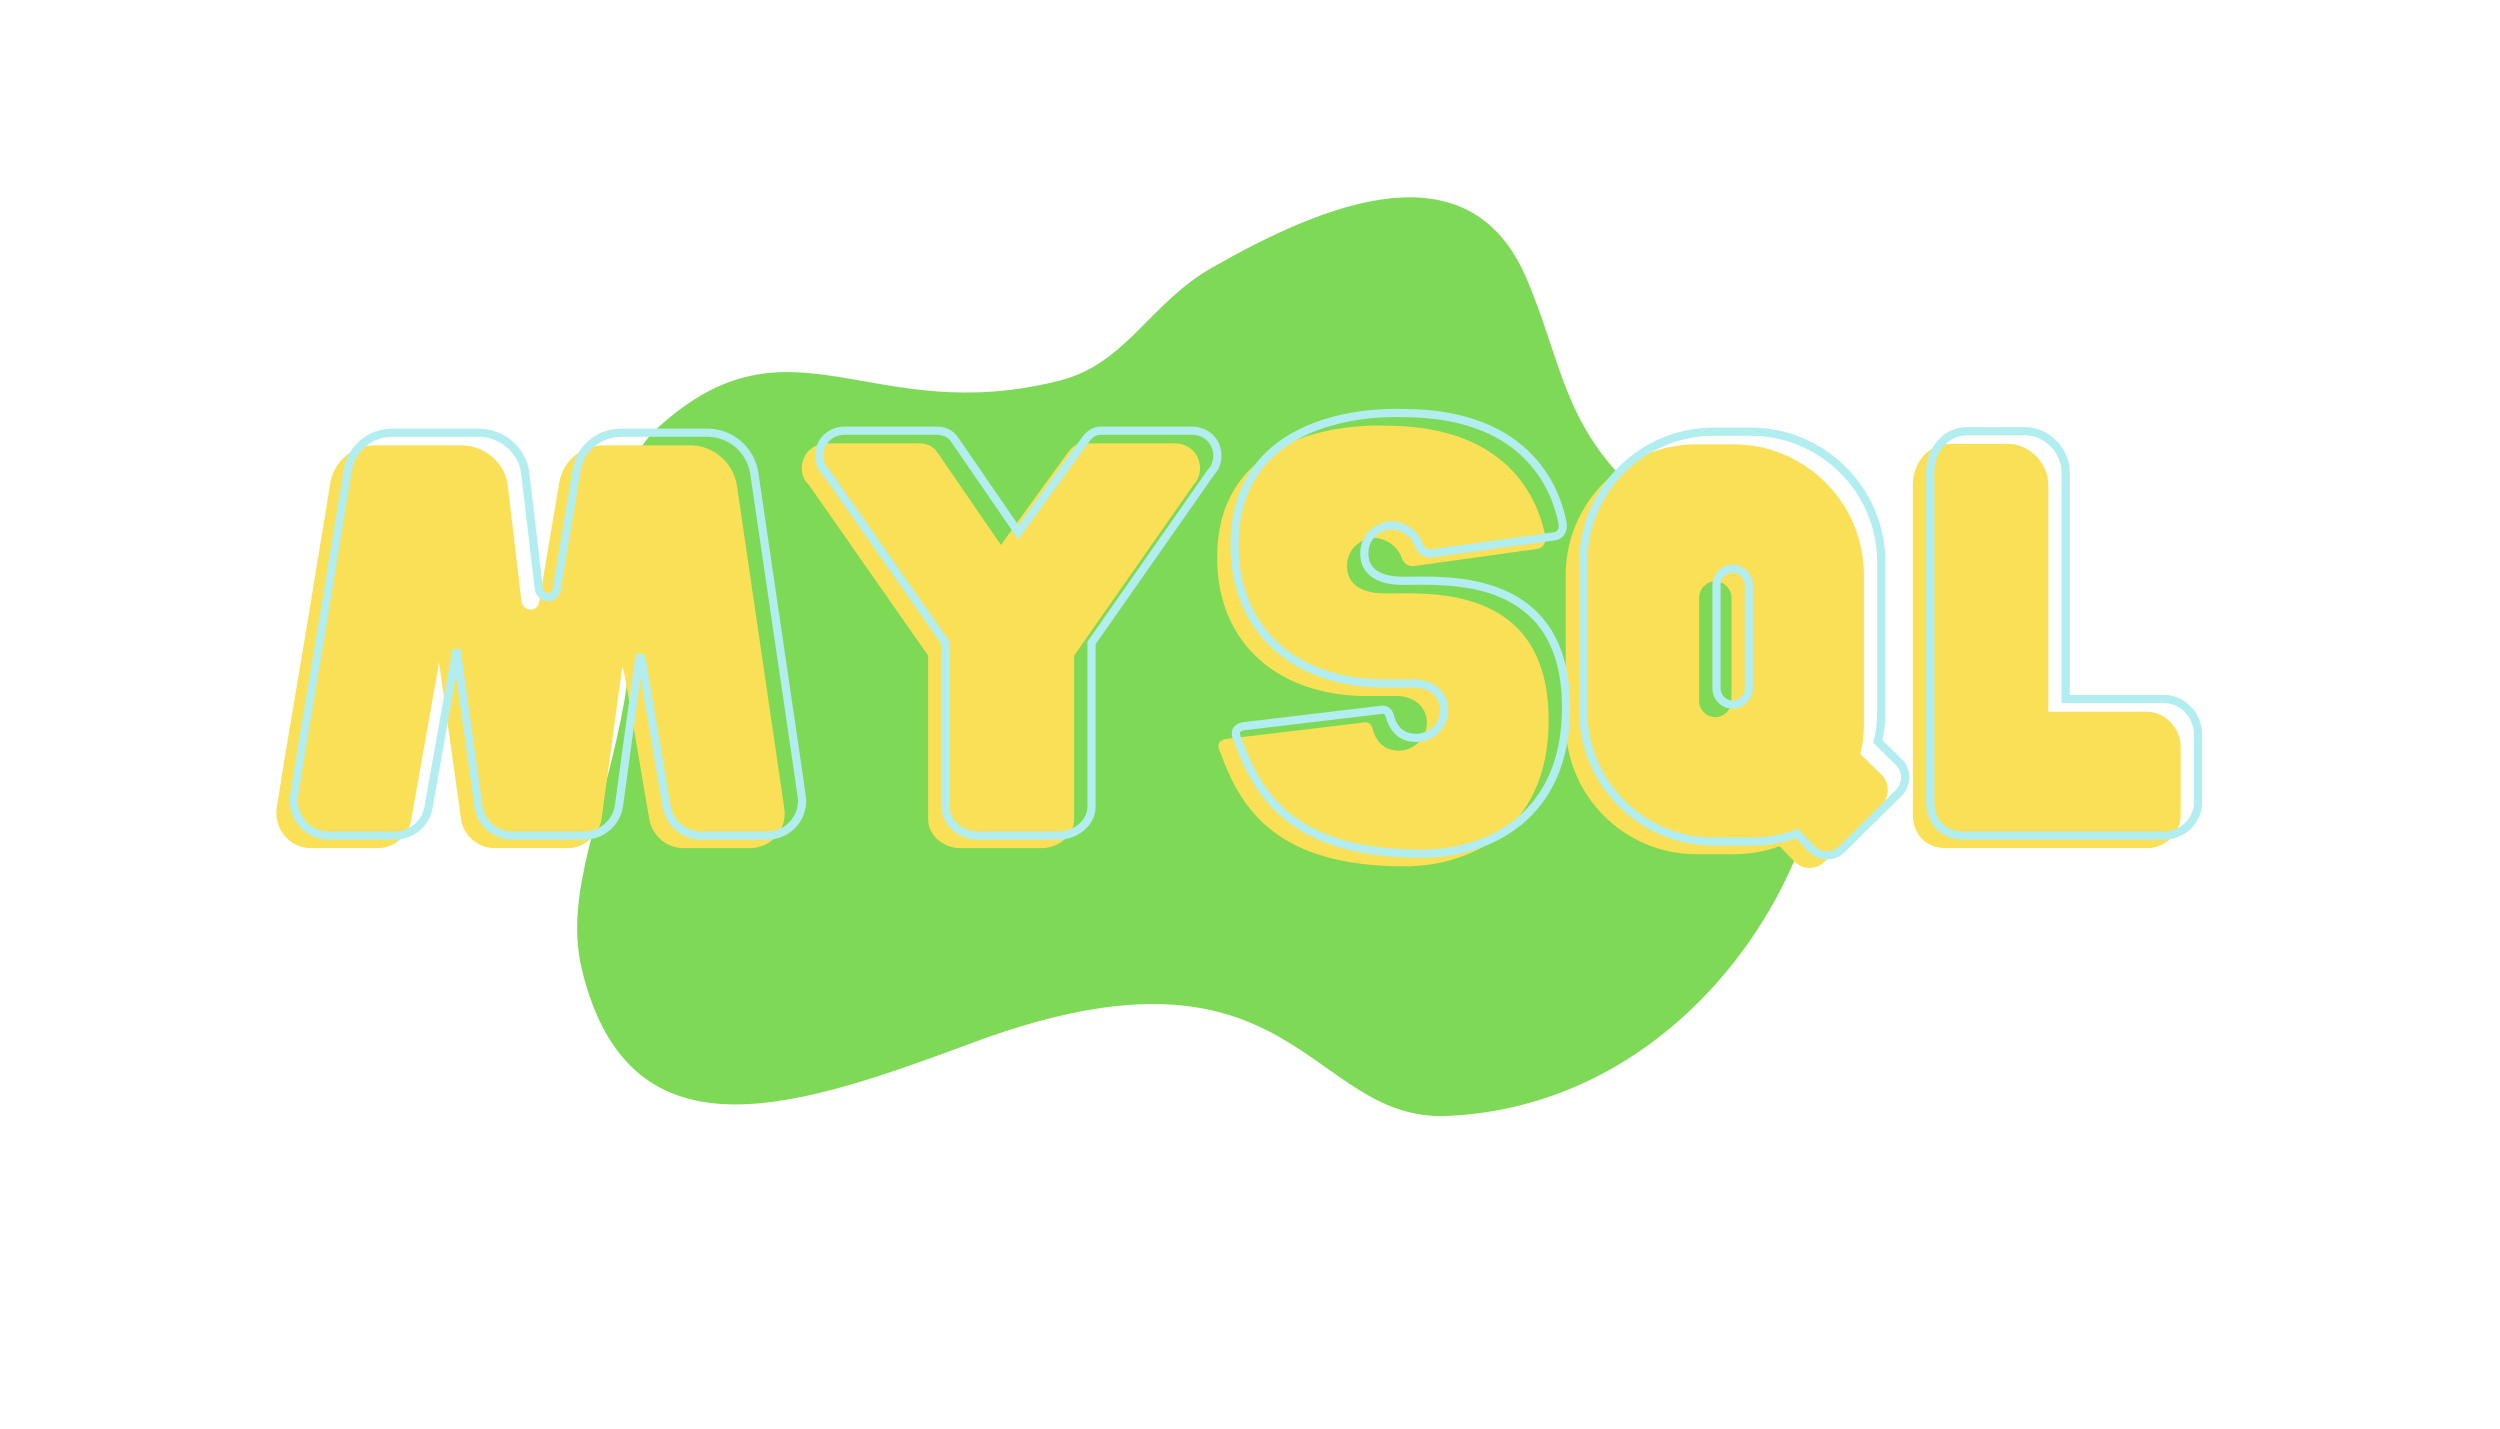 <?xml version="1.0" encoding="UTF-8"?><svg xmlns="http://www.w3.org/2000/svg" xmlns:xlink="http://www.w3.org/1999/xlink" contentScriptType="text/ecmascript" width="126" zoomAndPan="magnify" contentStyleType="text/css" viewBox="0 0 126 72" height="72" preserveAspectRatio="xMidYMid meet" version="1.0"><defs><g><g id="glyph-0-0"><path d="M 26.055 -1.758 C 26.055 -1.938 26.055 -1.832 23.637 -18.34 C 23.434 -19.434 22.488 -20.273 21.344 -20.301 L 16.938 -20.301 C 15.816 -20.301 14.875 -19.512 14.695 -18.441 L 13.676 -12.402 C 13.652 -12.176 13.473 -12.023 13.246 -12.023 C 12.988 -12.023 12.785 -12.25 12.785 -12.48 L 12.785 -12.453 L 12.098 -18.289 C 11.945 -19.406 10.977 -20.273 9.805 -20.301 L 5.398 -20.301 C 4.277 -20.301 3.363 -19.512 3.16 -18.441 L 1.91 -10.824 L 0.789 -4.152 L 0.457 -2.062 C 0.434 -1.938 0.434 -1.832 0.434 -1.758 C 0.434 -0.789 1.223 0 2.164 0 L 5.578 0 C 6.418 -0.027 7.105 -0.637 7.234 -1.453 L 8.508 -8.633 L 8.633 -9.371 L 9.73 -1.555 C 9.805 -0.688 10.543 0 11.438 0 L 15.105 0 C 15.996 0 16.734 -0.688 16.836 -1.555 L 17.828 -8.863 L 17.879 -9.117 L 18.008 -8.633 L 19.23 -1.453 C 19.383 -0.637 20.07 -0.027 20.91 0 L 24.297 0 C 25.293 0 26.055 -0.789 26.055 -1.758 Z M 26.055 -1.758 "/></g><g id="glyph-0-1"><path d="M 20.199 -18.34 C 20.352 -18.465 20.504 -18.797 20.504 -19.129 C 20.504 -19.918 19.891 -20.402 19.23 -20.402 L 14.621 -20.402 C 14.312 -20.402 14.059 -20.25 13.832 -19.918 L 10.469 -15.281 L 7.285 -19.918 C 7.031 -20.324 6.621 -20.402 6.344 -20.402 L 1.707 -20.402 C 1.043 -20.402 0.434 -19.918 0.434 -19.129 C 0.434 -18.797 0.586 -18.465 0.766 -18.34 L 6.801 -9.703 L 6.801 -1.453 C 6.801 -0.609 7.617 0 8.406 0 L 12.531 0 C 13.32 0 14.16 -0.609 14.16 -1.453 L 14.16 -9.703 Z M 20.199 -18.34 "/></g><g id="glyph-0-2"><path d="M 8.914 -21.293 C 8.609 -21.293 0.434 -21.727 0.434 -14.645 C 0.434 -10.215 3.641 -7.668 7.945 -7.668 L 9.477 -7.668 C 10.316 -7.668 11.004 -7.156 11.004 -6.316 C 11.004 -5.5 10.316 -4.914 9.602 -4.914 C 9.195 -4.914 8.508 -5.043 8.254 -6.062 C 8.176 -6.266 8.074 -6.395 7.691 -6.316 L 0.867 -5.5 C 0.484 -5.426 0.406 -5.172 0.609 -4.789 C 1.656 -1.887 3.516 0.918 9.883 0.918 C 13.09 0.918 17.141 -0.84 17.141 -6.445 C 17.141 -13.348 11.055 -12.836 8.914 -12.836 C 8.254 -12.836 6.98 -12.988 6.98 -14.211 C 6.98 -15.207 7.82 -15.637 8.379 -15.637 C 8.789 -15.637 9.477 -15.332 9.73 -14.645 C 9.832 -14.34 10.062 -14.211 10.316 -14.211 L 16.555 -15.078 C 16.836 -15.105 17.039 -15.383 16.965 -15.766 C 16.684 -17.141 15.461 -21.293 8.914 -21.293 Z M 8.914 -21.293 "/></g><g id="glyph-0-3"><path d="M 13.449 0.715 L 16.379 -2.191 C 16.758 -2.598 16.758 -3.262 16.379 -3.668 L 15.281 -4.738 C 15.41 -5.223 15.461 -5.73 15.461 -6.266 L 15.461 -13.777 C 15.461 -17.395 12.504 -20.352 8.891 -20.352 L 7.004 -20.352 C 3.387 -20.352 0.434 -17.395 0.434 -13.777 L 0.434 -6.266 C 0.434 -2.648 3.387 0.305 7.004 0.305 L 8.891 0.305 C 9.703 0.305 10.469 0.18 11.207 -0.102 L 11.996 0.715 C 12.402 1.094 13.039 1.094 13.449 0.715 Z M 7.156 -7.41 L 7.156 -12.633 C 7.156 -13.066 7.512 -13.449 7.973 -13.449 C 8.406 -13.449 8.789 -13.066 8.789 -12.633 L 8.789 -7.41 C 8.789 -6.98 8.406 -6.598 7.973 -6.598 C 7.512 -6.598 7.156 -6.98 7.156 -7.41 Z M 7.156 -7.41 "/></g><g id="glyph-0-4"><path d="M 12.633 -6.875 L 7.668 -6.875 L 7.668 -18.312 C 7.668 -19.406 6.699 -20.375 5.656 -20.375 L 2.699 -20.375 C 1.605 -20.375 0.84 -19.406 0.84 -18.312 L 0.84 -1.68 C 0.84 -0.766 1.426 0 2.523 0 L 12.633 0 C 13.574 0 14.34 -0.766 14.34 -1.68 L 14.34 -5.094 C 14.34 -6.035 13.574 -6.875 12.633 -6.875 Z M 12.633 -6.875 "/></g></g></defs><path fill="rgb(49.409%, 85.1%, 34.119%)" d="M 31.477 35.277 C 30.449 41.105 28.379 44.977 29.336 48.898 C 31.785 58.949 40.535 55.684 49.18 52.496 C 65.305 46.547 65.875 56.551 72.957 56.242 C 89.41 55.52 97.27 33.539 88.211 28.668 C 78.598 23.496 79.406 19.887 76.949 14.066 C 74.047 7.199 66.711 10.285 61.094 13.484 C 57.941 15.277 56.773 18.316 53.438 19.172 C 43.852 21.637 39.918 15.449 33.199 21.516 C 29.746 24.637 32.453 29.75 31.477 35.277 " fill-opacity="1" fill-rule="evenodd"/><g fill="rgb(98.039%, 87.839%, 33.73%)" fill-opacity="1"><use x="13.494" y="42.746" xmlns:xlink="http://www.w3.org/1999/xlink" xlink:href="#glyph-0-0" xlink:type="simple" xlink:actuate="onLoad" xlink:show="embed"/></g><g fill="rgb(98.039%, 87.839%, 33.73%)" fill-opacity="1"><use x="39.977" y="42.746" xmlns:xlink="http://www.w3.org/1999/xlink" xlink:href="#glyph-0-1" xlink:type="simple" xlink:actuate="onLoad" xlink:show="embed"/></g><g fill="rgb(98.039%, 87.839%, 33.73%)" fill-opacity="1"><use x="60.91" y="42.746" xmlns:xlink="http://www.w3.org/1999/xlink" xlink:href="#glyph-0-2" xlink:type="simple" xlink:actuate="onLoad" xlink:show="embed"/></g><g fill="rgb(98.039%, 87.839%, 33.73%)" fill-opacity="1"><use x="78.48" y="42.746" xmlns:xlink="http://www.w3.org/1999/xlink" xlink:href="#glyph-0-3" xlink:type="simple" xlink:actuate="onLoad" xlink:show="embed"/></g><g fill="rgb(98.039%, 87.839%, 33.73%)" fill-opacity="1"><use x="95.567" y="42.746" xmlns:xlink="http://www.w3.org/1999/xlink" xlink:href="#glyph-0-4" xlink:type="simple" xlink:actuate="onLoad" xlink:show="embed"/></g><path stroke-linecap="butt" transform="matrix(0.75, 0, 0, 0.75, 12.671, 21.86)" fill="none" stroke-linejoin="miter" d="M 37.007 24.656 C 37.007 24.421 37.007 24.552 33.778 2.552 C 33.507 1.088 32.252 -0.026 30.721 -0.068 L 24.851 -0.068 C 23.356 -0.068 22.096 0.984 21.856 2.416 L 20.507 10.458 C 20.465 10.765 20.231 10.974 19.924 10.974 C 19.585 10.974 19.314 10.666 19.314 10.359 L 19.314 10.395 L 18.398 2.614 C 18.195 1.125 16.898 -0.026 15.34 -0.068 L 9.46 -0.068 C 7.971 -0.068 6.752 0.984 6.476 2.416 L 4.809 12.567 L 3.32 21.463 L 2.877 24.25 C 2.846 24.421 2.846 24.552 2.846 24.656 C 2.846 25.948 3.898 27 5.153 27 L 9.705 27 C 10.819 26.968 11.741 26.156 11.908 25.067 L 13.606 15.484 L 13.783 14.505 L 15.241 24.927 C 15.34 26.078 16.325 27 17.512 27 L 22.403 27 C 23.59 27 24.575 26.078 24.71 24.927 L 26.038 15.187 L 26.101 14.843 L 26.278 15.484 L 27.903 25.067 C 28.111 26.156 29.028 26.968 30.148 27 L 34.668 27 C 35.986 27 37.007 25.948 37.007 24.656 Z M 64.507 2.552 C 64.715 2.375 64.913 1.937 64.913 1.494 C 64.913 0.442 64.101 -0.204 63.215 -0.204 L 57.07 -0.204 C 56.663 -0.204 56.325 0.005 56.017 0.442 L 51.533 6.619 L 47.288 0.442 C 46.945 -0.105 46.408 -0.204 46.033 -0.204 L 39.851 -0.204 C 38.971 -0.204 38.158 0.442 38.158 1.494 C 38.158 1.937 38.356 2.375 38.596 2.552 L 46.648 14.057 L 46.648 25.067 C 46.648 26.187 47.731 27 48.788 27 L 54.283 27 C 55.335 27 56.455 26.187 56.455 25.067 L 56.455 14.057 Z M 77.377 -1.391 C 76.96 -1.391 66.064 -1.969 66.064 7.474 C 66.064 13.385 70.346 16.776 76.08 16.776 L 78.122 16.776 C 79.241 16.776 80.153 17.458 80.153 18.578 C 80.153 19.661 79.241 20.442 78.288 20.442 C 77.747 20.442 76.83 20.276 76.486 18.916 C 76.387 18.64 76.247 18.479 75.741 18.578 L 66.637 19.661 C 66.132 19.77 66.033 20.109 66.299 20.614 C 67.689 24.489 70.168 28.218 78.663 28.218 C 82.939 28.218 88.346 25.88 88.346 18.411 C 88.346 9.208 80.226 9.885 77.377 9.885 C 76.486 9.885 74.788 9.682 74.788 8.046 C 74.788 6.729 75.908 6.151 76.663 6.151 C 77.2 6.151 78.122 6.557 78.46 7.474 C 78.596 7.88 78.903 8.046 79.241 8.046 L 87.559 6.895 C 87.929 6.859 88.205 6.489 88.106 5.984 C 87.731 4.14 86.096 -1.391 77.377 -1.391 Z M 106.846 27.953 L 110.752 24.083 C 111.257 23.536 111.257 22.656 110.752 22.109 L 109.293 20.682 C 109.46 20.036 109.528 19.354 109.528 18.64 L 109.528 8.625 C 109.528 3.802 105.585 -0.136 100.773 -0.136 L 98.252 -0.136 C 93.434 -0.136 89.497 3.802 89.497 8.625 L 89.497 18.64 C 89.497 23.468 93.434 27.406 98.252 27.406 L 100.773 27.406 C 101.856 27.406 102.866 27.239 103.856 26.869 L 104.908 27.953 C 105.455 28.458 106.299 28.458 106.846 27.953 Z M 98.455 17.119 L 98.455 10.151 C 98.455 9.583 98.929 9.067 99.543 9.067 C 100.122 9.067 100.627 9.583 100.627 10.151 L 100.627 17.119 C 100.627 17.698 100.122 18.203 99.543 18.203 C 98.929 18.203 98.455 17.698 98.455 17.119 Z M 128.543 17.828 L 121.918 17.828 L 121.918 2.583 C 121.918 1.125 120.627 -0.167 119.231 -0.167 L 115.293 -0.167 C 113.835 -0.167 112.814 1.125 112.814 2.583 L 112.814 24.76 C 112.814 25.979 113.596 27 115.064 27 L 128.543 27 C 129.793 27 130.814 25.979 130.814 24.76 L 130.814 20.208 C 130.814 18.948 129.793 17.828 128.543 17.828 Z M 128.543 17.828 " stroke="rgb(69.8%, 92.94%, 93.729%)" stroke-width="0.552" stroke-opacity="1" stroke-miterlimit="4"/></svg>